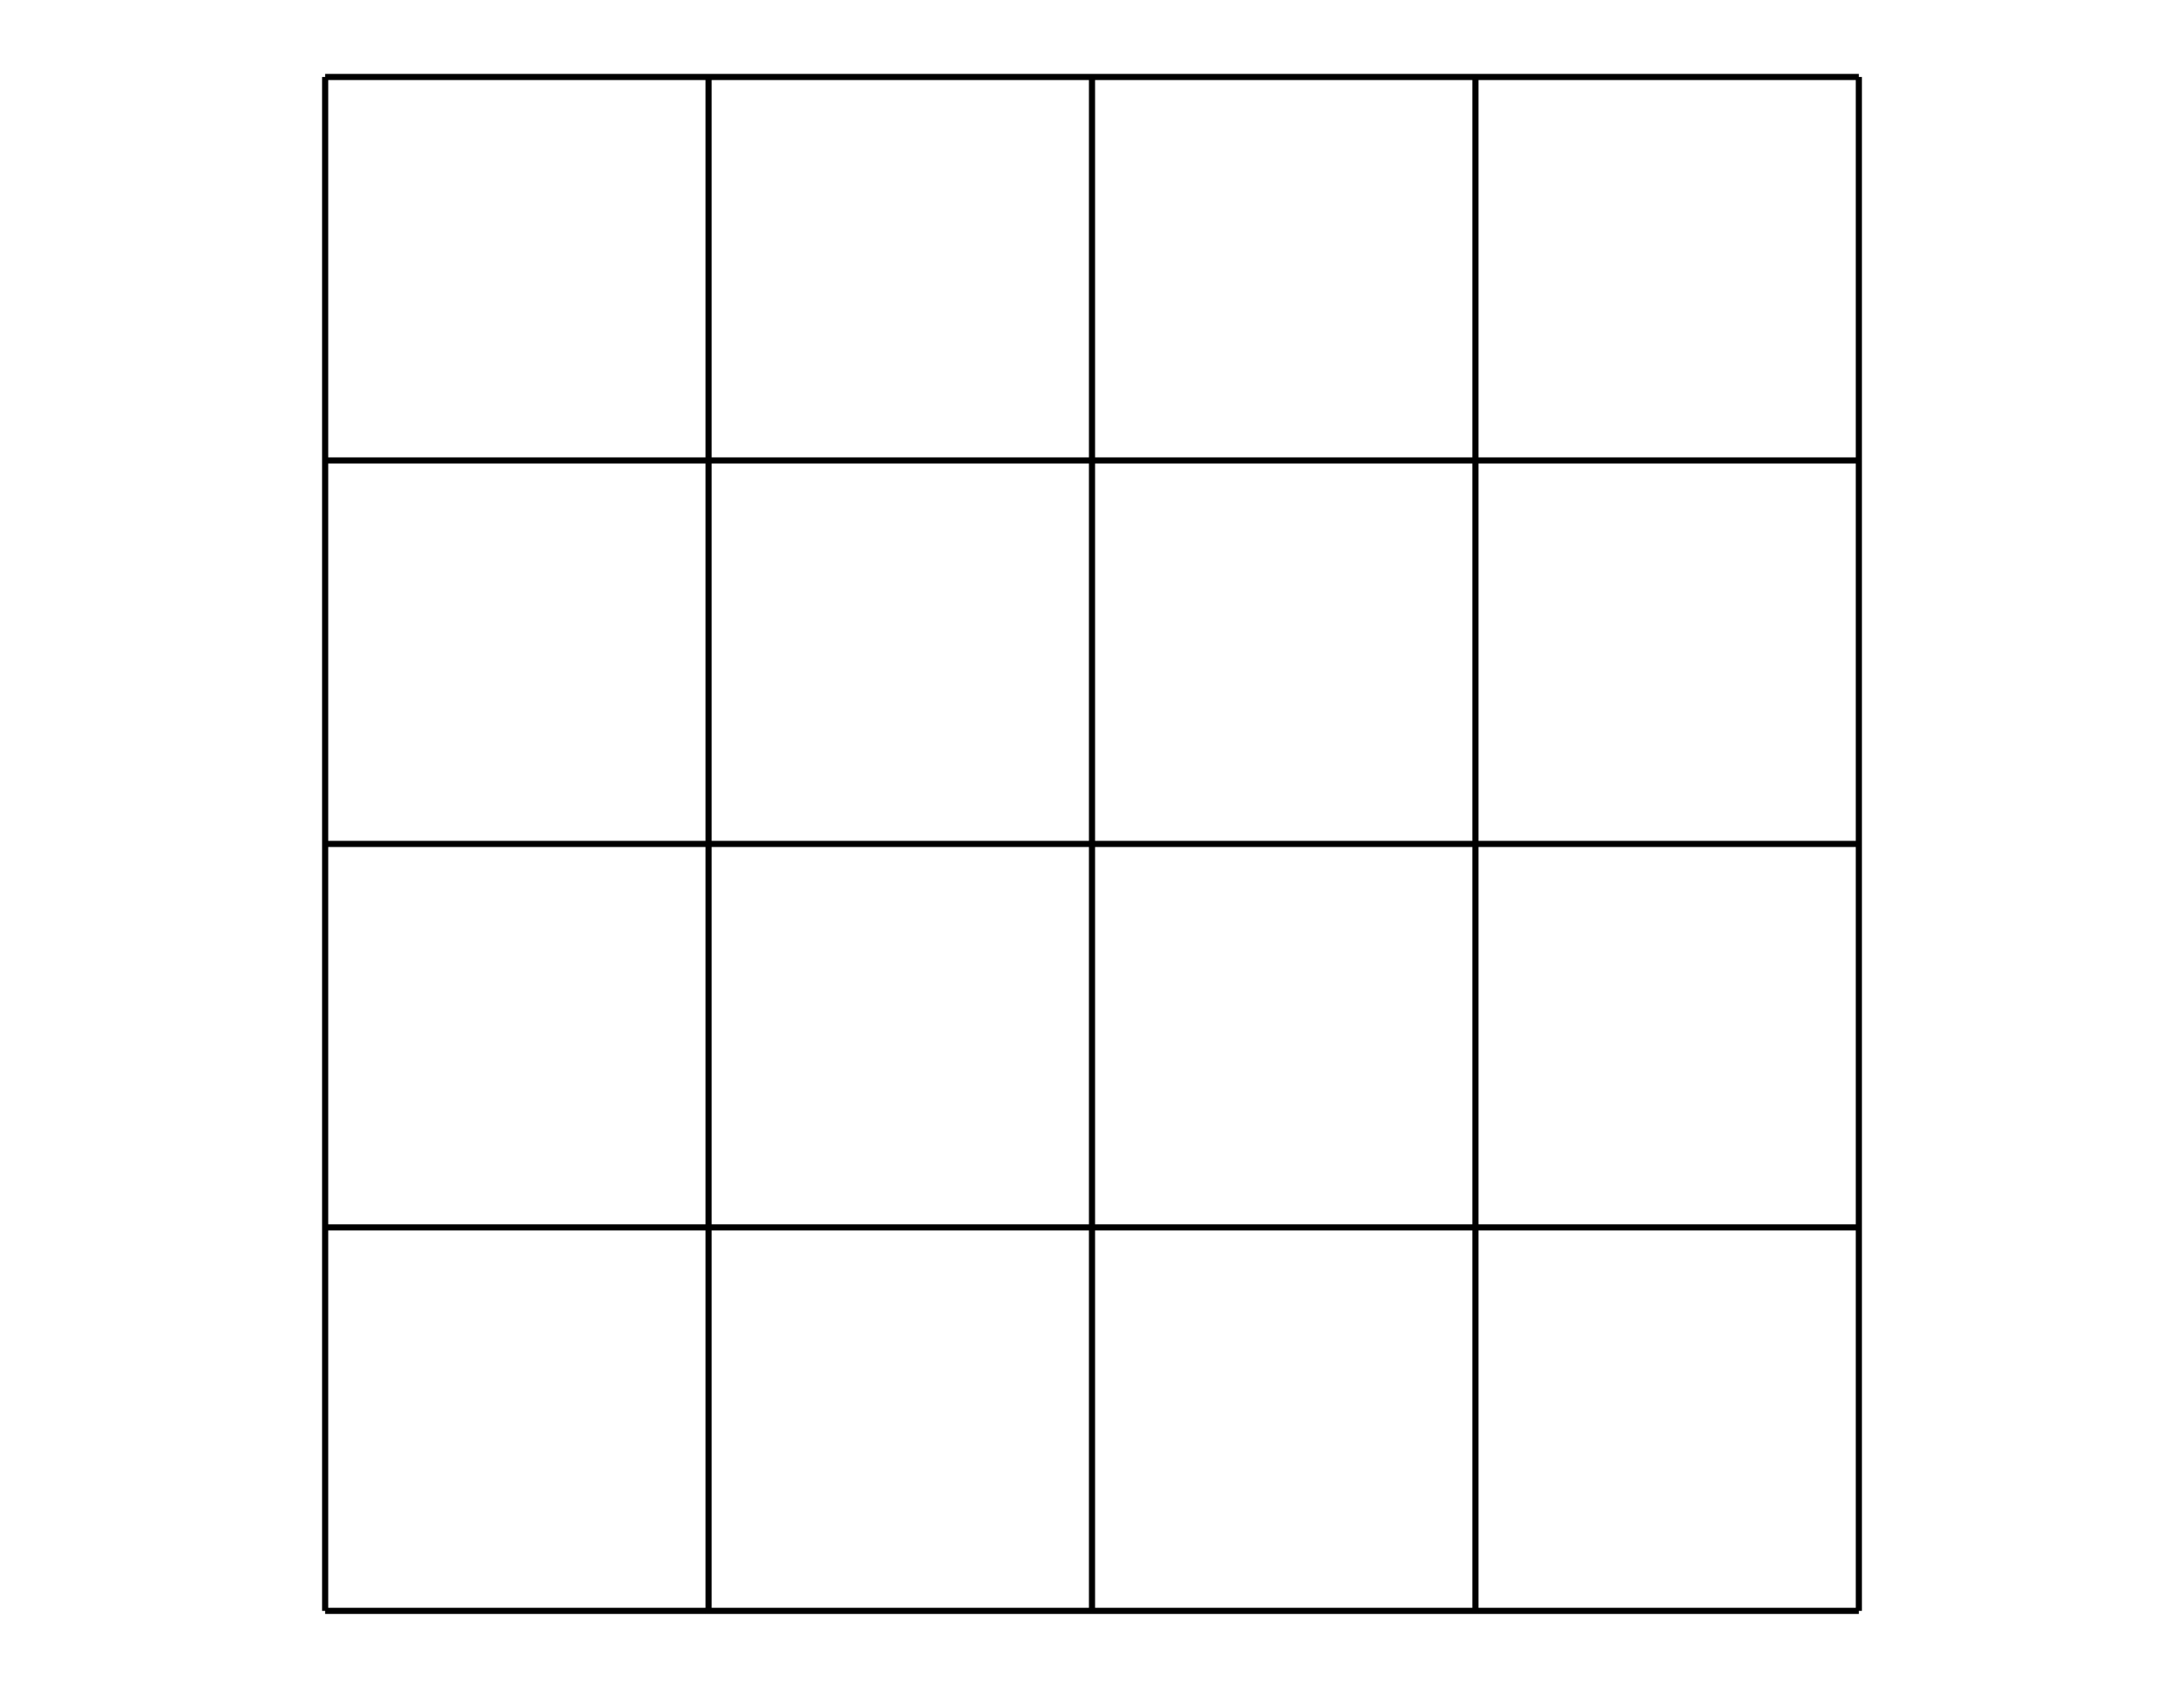 <svg height="8.5in" viewBox="-0.212 -1.05 1.424 1.1" width="11in" xmlns="http://www.w3.org/2000/svg" xmlns:inkscape="http://www.inkscape.org/namespaces/inkscape"><g inkscape:groupmode="layer" inkscape:label="0-layer"><path d="M 0.0 -0.0 L 0.02 -0.0 L 0.041 -0.0 L 0.061 -0.0 L 0.082 -0.0 L 0.102 -0.0 L 0.122 -0.0 L 0.143 -0.0 L 0.163 -0.0 L 0.184 -0.0 L 0.204 -0.0 L 0.224 -0.0 L 0.245 -0.0 L 0.265 -0.0 L 0.286 -0.0 L 0.306 -0.0 L 0.327 -0.0 L 0.347 -0.0 L 0.367 -0.0 L 0.388 -0.0 L 0.408 -0.0 L 0.429 -0.0 L 0.449 -0.0 L 0.469 -0.0 L 0.49 -0.0 L 0.51 -0.0 L 0.531 -0.0 L 0.551 -0.0 L 0.571 -0.0 L 0.592 -0.0 L 0.612 -0.0 L 0.633 -0.0 L 0.653 -0.0 L 0.673 -0.0 L 0.694 -0.0 L 0.714 -0.0 L 0.735 -0.0 L 0.755 -0.0 L 0.776 -0.0 L 0.796 -0.0 L 0.816 -0.0 L 0.837 -0.0 L 0.857 -0.0 L 0.878 -0.0 L 0.898 -0.0 L 0.918 -0.0 L 0.939 -0.0 L 0.959 -0.0 L 0.98 -0.0 L 1.0 -0.0 M 0.0 -0.25 L 0.02 -0.25 L 0.041 -0.25 L 0.061 -0.25 L 0.082 -0.25 L 0.102 -0.25 L 0.122 -0.25 L 0.143 -0.25 L 0.163 -0.25 L 0.184 -0.25 L 0.204 -0.25 L 0.224 -0.25 L 0.245 -0.25 L 0.265 -0.25 L 0.286 -0.25 L 0.306 -0.25 L 0.327 -0.25 L 0.347 -0.25 L 0.367 -0.25 L 0.388 -0.25 L 0.408 -0.25 L 0.429 -0.25 L 0.449 -0.25 L 0.469 -0.25 L 0.49 -0.25 L 0.51 -0.25 L 0.531 -0.25 L 0.551 -0.25 L 0.571 -0.25 L 0.592 -0.25 L 0.612 -0.25 L 0.633 -0.25 L 0.653 -0.25 L 0.673 -0.25 L 0.694 -0.25 L 0.714 -0.25 L 0.735 -0.25 L 0.755 -0.25 L 0.776 -0.25 L 0.796 -0.25 L 0.816 -0.25 L 0.837 -0.25 L 0.857 -0.25 L 0.878 -0.25 L 0.898 -0.25 L 0.918 -0.25 L 0.939 -0.25 L 0.959 -0.25 L 0.98 -0.25 L 1.0 -0.25 M 0.0 -0.5 L 0.02 -0.5 L 0.041 -0.5 L 0.061 -0.5 L 0.082 -0.5 L 0.102 -0.5 L 0.122 -0.5 L 0.143 -0.5 L 0.163 -0.5 L 0.184 -0.5 L 0.204 -0.5 L 0.224 -0.5 L 0.245 -0.5 L 0.265 -0.5 L 0.286 -0.5 L 0.306 -0.5 L 0.327 -0.5 L 0.347 -0.5 L 0.367 -0.5 L 0.388 -0.5 L 0.408 -0.5 L 0.429 -0.5 L 0.449 -0.5 L 0.469 -0.5 L 0.49 -0.5 L 0.51 -0.5 L 0.531 -0.5 L 0.551 -0.5 L 0.571 -0.5 L 0.592 -0.5 L 0.612 -0.5 L 0.633 -0.5 L 0.653 -0.5 L 0.673 -0.5 L 0.694 -0.5 L 0.714 -0.5 L 0.735 -0.5 L 0.755 -0.5 L 0.776 -0.5 L 0.796 -0.5 L 0.816 -0.5 L 0.837 -0.5 L 0.857 -0.5 L 0.878 -0.5 L 0.898 -0.5 L 0.918 -0.5 L 0.939 -0.5 L 0.959 -0.5 L 0.98 -0.5 L 1.0 -0.5 M 0.0 -0.75 L 0.02 -0.75 L 0.041 -0.75 L 0.061 -0.75 L 0.082 -0.75 L 0.102 -0.75 L 0.122 -0.75 L 0.143 -0.75 L 0.163 -0.75 L 0.184 -0.75 L 0.204 -0.75 L 0.224 -0.75 L 0.245 -0.75 L 0.265 -0.75 L 0.286 -0.75 L 0.306 -0.75 L 0.327 -0.75 L 0.347 -0.75 L 0.367 -0.75 L 0.388 -0.75 L 0.408 -0.75 L 0.429 -0.75 L 0.449 -0.75 L 0.469 -0.75 L 0.49 -0.75 L 0.51 -0.75 L 0.531 -0.75 L 0.551 -0.75 L 0.571 -0.75 L 0.592 -0.75 L 0.612 -0.75 L 0.633 -0.75 L 0.653 -0.75 L 0.673 -0.75 L 0.694 -0.75 L 0.714 -0.75 L 0.735 -0.75 L 0.755 -0.75 L 0.776 -0.75 L 0.796 -0.75 L 0.816 -0.75 L 0.837 -0.75 L 0.857 -0.75 L 0.878 -0.75 L 0.898 -0.75 L 0.918 -0.75 L 0.939 -0.75 L 0.959 -0.75 L 0.98 -0.75 L 1.0 -0.75 M 0.0 -1.0 L 0.02 -1.0 L 0.041 -1.0 L 0.061 -1.0 L 0.082 -1.0 L 0.102 -1.0 L 0.122 -1.0 L 0.143 -1.0 L 0.163 -1.0 L 0.184 -1.0 L 0.204 -1.0 L 0.224 -1.0 L 0.245 -1.0 L 0.265 -1.0 L 0.286 -1.0 L 0.306 -1.0 L 0.327 -1.0 L 0.347 -1.0 L 0.367 -1.0 L 0.388 -1.0 L 0.408 -1.0 L 0.429 -1.0 L 0.449 -1.0 L 0.469 -1.0 L 0.49 -1.0 L 0.51 -1.0 L 0.531 -1.0 L 0.551 -1.0 L 0.571 -1.0 L 0.592 -1.0 L 0.612 -1.0 L 0.633 -1.0 L 0.653 -1.0 L 0.673 -1.0 L 0.694 -1.0 L 0.714 -1.0 L 0.735 -1.0 L 0.755 -1.0 L 0.776 -1.0 L 0.796 -1.0 L 0.816 -1.0 L 0.837 -1.0 L 0.857 -1.0 L 0.878 -1.0 L 0.898 -1.0 L 0.918 -1.0 L 0.939 -1.0 L 0.959 -1.0 L 0.98 -1.0 L 1.0 -1.0 M 0.0 -0.0 L 0.0 -0.02 L 0.0 -0.041 L 0.0 -0.061 L 0.0 -0.082 L 0.0 -0.102 L 0.0 -0.122 L 0.0 -0.143 L 0.0 -0.163 L 0.0 -0.184 L 0.0 -0.204 L 0.0 -0.224 L 0.0 -0.245 L 0.0 -0.265 L 0.0 -0.286 L 0.0 -0.306 L 0.0 -0.327 L 0.0 -0.347 L 0.0 -0.367 L 0.0 -0.388 L 0.0 -0.408 L 0.0 -0.429 L 0.0 -0.449 L 0.0 -0.469 L 0.0 -0.49 L 0.0 -0.51 L 0.0 -0.531 L 0.0 -0.551 L 0.0 -0.571 L 0.0 -0.592 L 0.0 -0.612 L 0.0 -0.633 L 0.0 -0.653 L 0.0 -0.673 L 0.0 -0.694 L 0.0 -0.714 L 0.0 -0.735 L 0.0 -0.755 L 0.0 -0.776 L 0.0 -0.796 L 0.0 -0.816 L 0.0 -0.837 L 0.0 -0.857 L 0.0 -0.878 L 0.0 -0.898 L 0.0 -0.918 L 0.0 -0.939 L 0.0 -0.959 L 0.0 -0.98 L 0.0 -1.0 M 0.25 -0.0 L 0.25 -0.02 L 0.25 -0.041 L 0.25 -0.061 L 0.25 -0.082 L 0.25 -0.102 L 0.25 -0.122 L 0.25 -0.143 L 0.25 -0.163 L 0.25 -0.184 L 0.25 -0.204 L 0.25 -0.224 L 0.25 -0.245 L 0.25 -0.265 L 0.25 -0.286 L 0.25 -0.306 L 0.25 -0.327 L 0.25 -0.347 L 0.25 -0.367 L 0.25 -0.388 L 0.25 -0.408 L 0.25 -0.429 L 0.25 -0.449 L 0.25 -0.469 L 0.25 -0.49 L 0.25 -0.51 L 0.25 -0.531 L 0.25 -0.551 L 0.25 -0.571 L 0.25 -0.592 L 0.25 -0.612 L 0.25 -0.633 L 0.25 -0.653 L 0.25 -0.673 L 0.25 -0.694 L 0.25 -0.714 L 0.25 -0.735 L 0.25 -0.755 L 0.25 -0.776 L 0.25 -0.796 L 0.25 -0.816 L 0.25 -0.837 L 0.25 -0.857 L 0.25 -0.878 L 0.25 -0.898 L 0.25 -0.918 L 0.25 -0.939 L 0.25 -0.959 L 0.25 -0.98 L 0.25 -1.0 M 0.5 -0.0 L 0.5 -0.02 L 0.5 -0.041 L 0.5 -0.061 L 0.5 -0.082 L 0.5 -0.102 L 0.5 -0.122 L 0.5 -0.143 L 0.5 -0.163 L 0.5 -0.184 L 0.5 -0.204 L 0.5 -0.224 L 0.5 -0.245 L 0.5 -0.265 L 0.5 -0.286 L 0.5 -0.306 L 0.5 -0.327 L 0.5 -0.347 L 0.5 -0.367 L 0.5 -0.388 L 0.5 -0.408 L 0.5 -0.429 L 0.5 -0.449 L 0.5 -0.469 L 0.5 -0.49 L 0.5 -0.51 L 0.5 -0.531 L 0.5 -0.551 L 0.5 -0.571 L 0.5 -0.592 L 0.5 -0.612 L 0.5 -0.633 L 0.5 -0.653 L 0.5 -0.673 L 0.5 -0.694 L 0.5 -0.714 L 0.5 -0.735 L 0.5 -0.755 L 0.5 -0.776 L 0.5 -0.796 L 0.5 -0.816 L 0.5 -0.837 L 0.5 -0.857 L 0.5 -0.878 L 0.5 -0.898 L 0.5 -0.918 L 0.5 -0.939 L 0.5 -0.959 L 0.5 -0.98 L 0.5 -1.0 M 0.75 -0.0 L 0.75 -0.02 L 0.75 -0.041 L 0.75 -0.061 L 0.75 -0.082 L 0.75 -0.102 L 0.75 -0.122 L 0.75 -0.143 L 0.75 -0.163 L 0.75 -0.184 L 0.75 -0.204 L 0.75 -0.224 L 0.75 -0.245 L 0.75 -0.265 L 0.75 -0.286 L 0.75 -0.306 L 0.75 -0.327 L 0.75 -0.347 L 0.75 -0.367 L 0.75 -0.388 L 0.75 -0.408 L 0.75 -0.429 L 0.75 -0.449 L 0.75 -0.469 L 0.75 -0.49 L 0.75 -0.51 L 0.75 -0.531 L 0.75 -0.551 L 0.75 -0.571 L 0.75 -0.592 L 0.75 -0.612 L 0.75 -0.633 L 0.75 -0.653 L 0.75 -0.673 L 0.75 -0.694 L 0.75 -0.714 L 0.75 -0.735 L 0.75 -0.755 L 0.75 -0.776 L 0.75 -0.796 L 0.75 -0.816 L 0.75 -0.837 L 0.75 -0.857 L 0.75 -0.878 L 0.75 -0.898 L 0.75 -0.918 L 0.75 -0.939 L 0.75 -0.959 L 0.75 -0.98 L 0.75 -1.0 M 1.0 -0.0 L 1.0 -0.02 L 1.0 -0.041 L 1.0 -0.061 L 1.0 -0.082 L 1.0 -0.102 L 1.0 -0.122 L 1.0 -0.143 L 1.0 -0.163 L 1.0 -0.184 L 1.0 -0.204 L 1.0 -0.224 L 1.0 -0.245 L 1.0 -0.265 L 1.0 -0.286 L 1.0 -0.306 L 1.0 -0.327 L 1.0 -0.347 L 1.0 -0.367 L 1.0 -0.388 L 1.0 -0.408 L 1.0 -0.429 L 1.0 -0.449 L 1.0 -0.469 L 1.0 -0.49 L 1.0 -0.51 L 1.0 -0.531 L 1.0 -0.551 L 1.0 -0.571 L 1.0 -0.592 L 1.0 -0.612 L 1.0 -0.633 L 1.0 -0.653 L 1.0 -0.673 L 1.0 -0.694 L 1.0 -0.714 L 1.0 -0.735 L 1.0 -0.755 L 1.0 -0.776 L 1.0 -0.796 L 1.0 -0.816 L 1.0 -0.837 L 1.0 -0.857 L 1.0 -0.878 L 1.0 -0.898 L 1.0 -0.918 L 1.0 -0.939 L 1.0 -0.959 L 1.0 -0.98 L 1.0 -1.0" fill="none" style="stroke-width: 0.004; stroke: black;" /></g></svg>